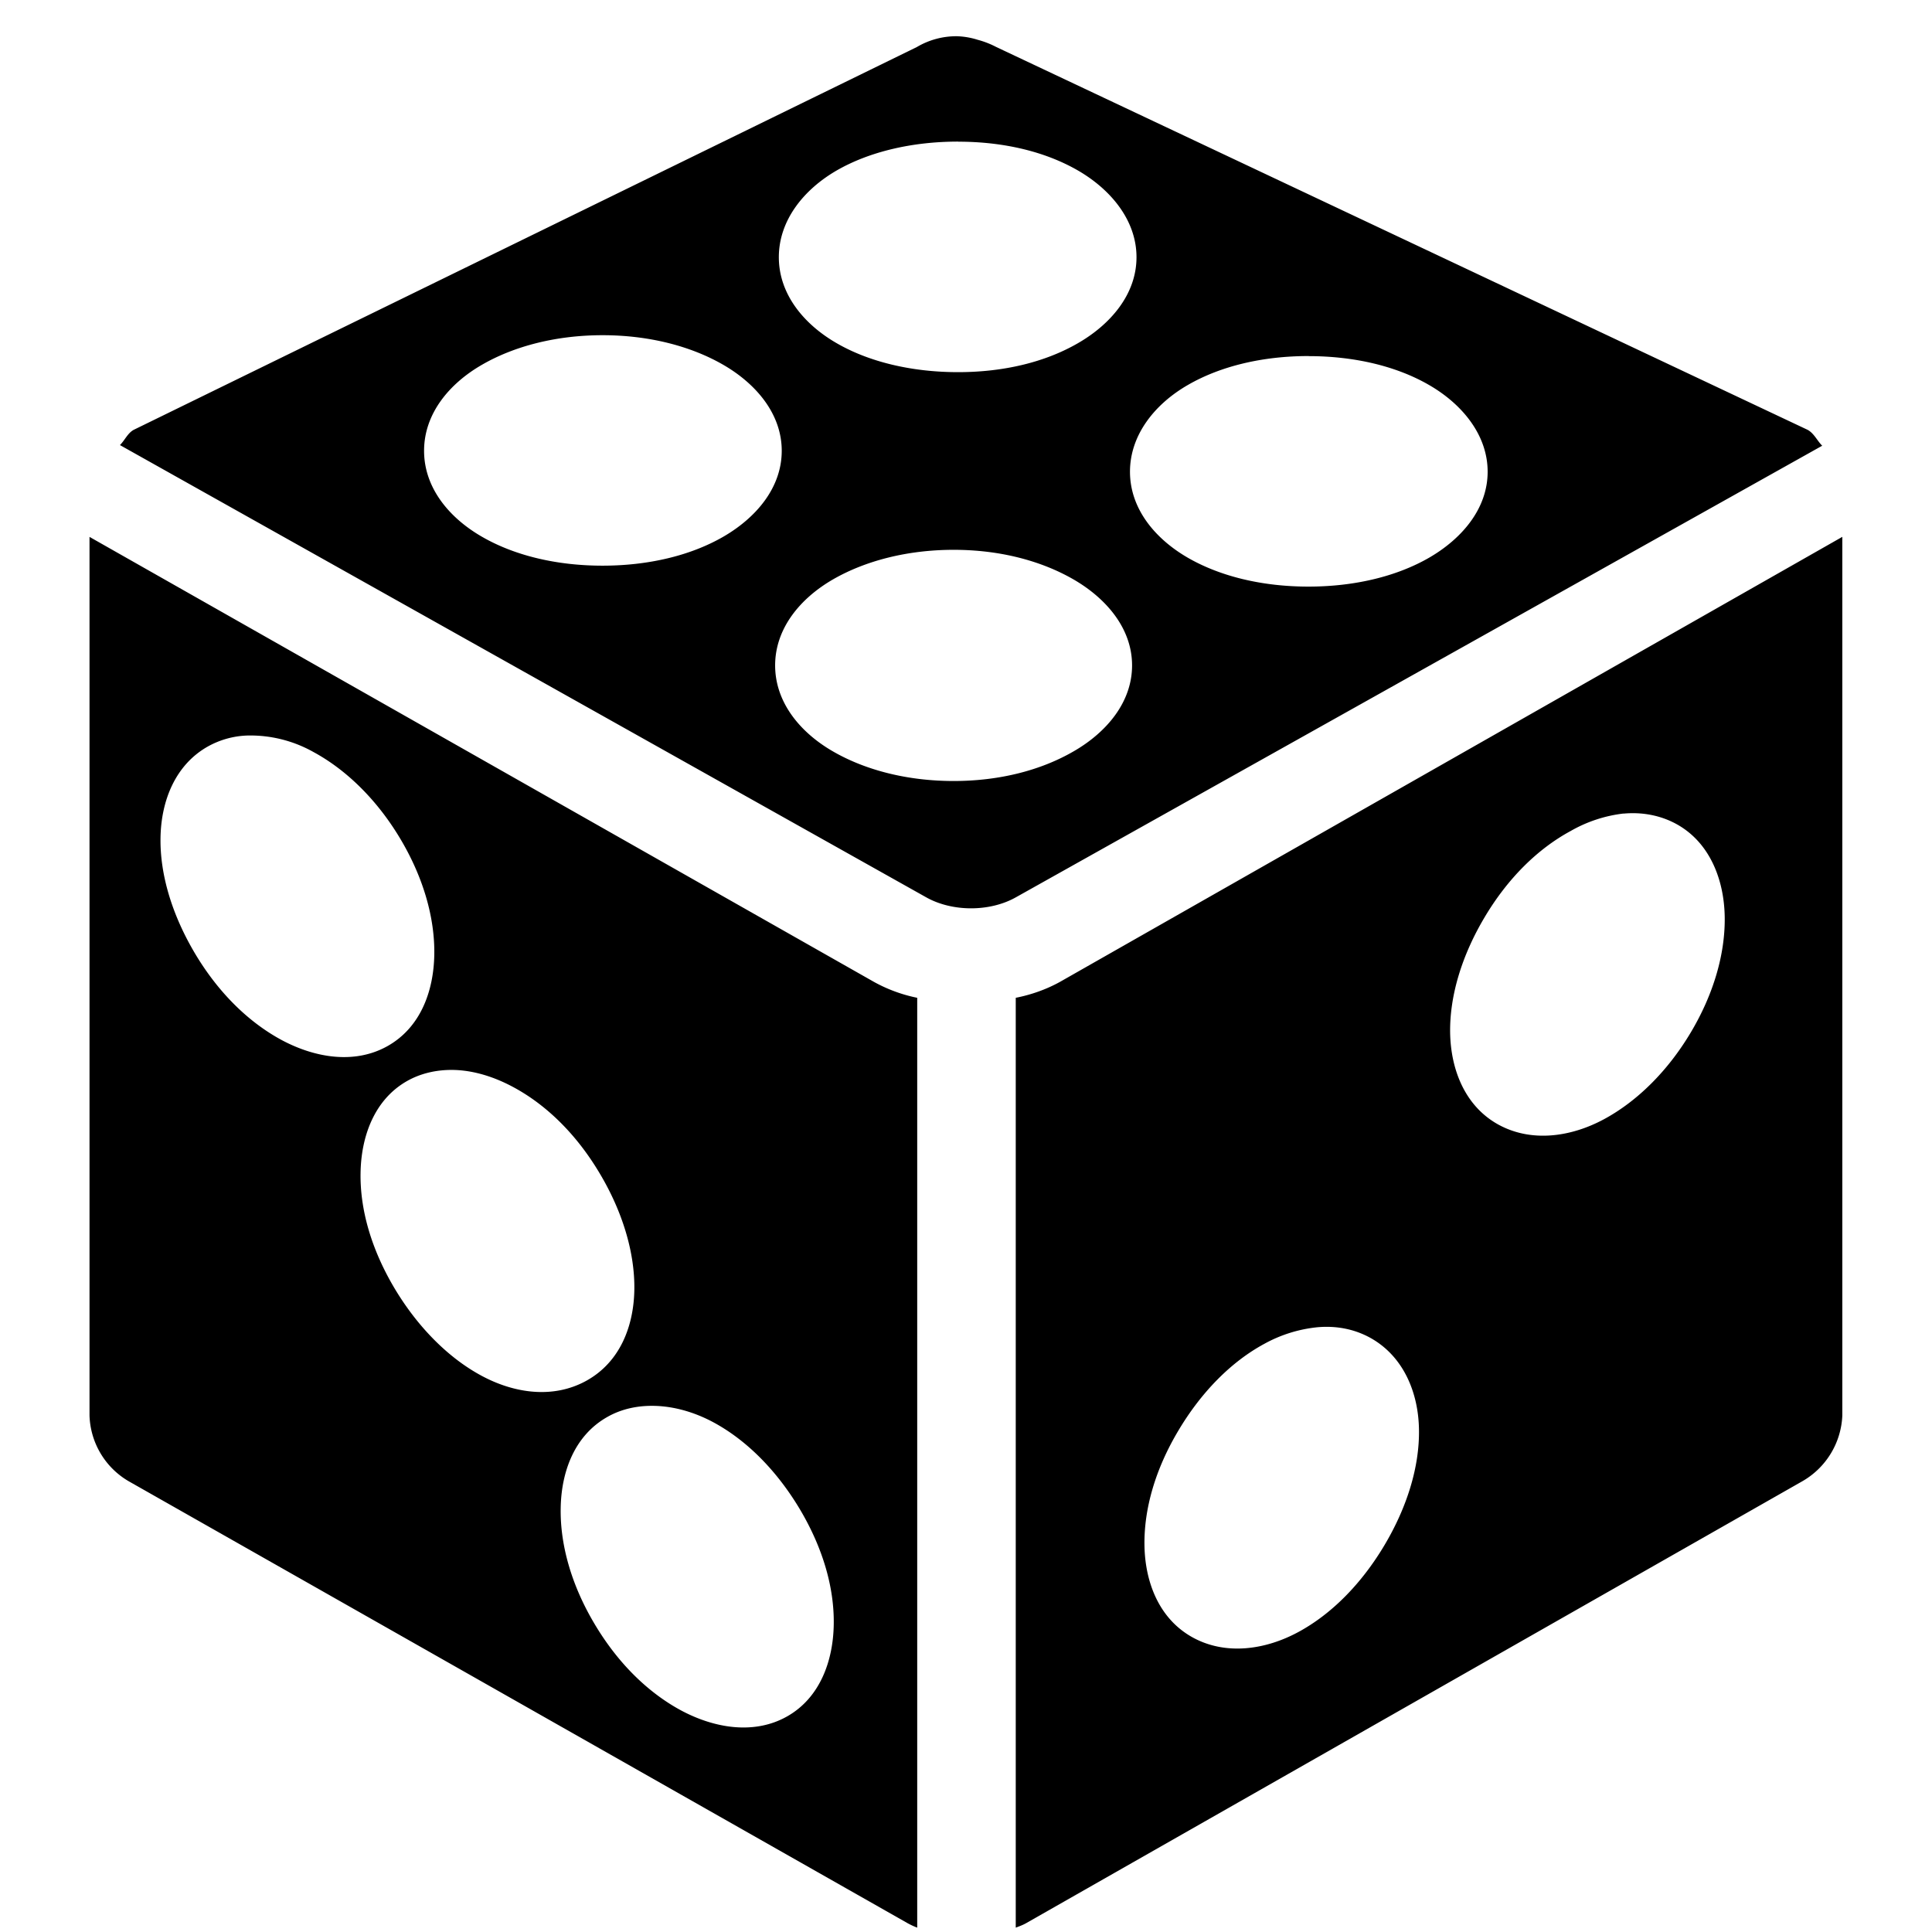 <svg viewBox="0 0 24 24" xmlns="http://www.w3.org/2000/svg"><path d="M11.883.45a.965.965 0 0 0-.493.134L1.66 5.34c-.076.043-.108.127-.17.189l10.016 5.618c.324.182.79.182 1.113 0l10.017-5.61c-.064-.064-.1-.152-.18-.197L12.376.584a1.111 1.111 0 0 0-.232-.09.946.946 0 0 0-.26-.044Zm.018 1.31c.57 0 1.084.124 1.49.358.406.235.727.617.727 1.077 0 .46-.321.834-.727 1.068-.406.235-.92.36-1.49.36s-1.102-.125-1.508-.36c-.406-.234-.718-.608-.718-1.068 0-.46.312-.842.718-1.077.406-.234.939-.359 1.508-.359ZM7.485 4.164c.57 0 1.093.133 1.5.368.405.234.726.608.726 1.068 0 .46-.32.833-.727 1.068-.406.234-.93.359-1.499.359-.569 0-1.093-.125-1.499-.36-.406-.234-.718-.607-.718-1.067 0-.46.312-.834.718-1.068.406-.235.93-.368 1.5-.368Zm8.77.26c.569 0 1.092.124 1.498.359.406.234.727.617.727 1.077 0 .46-.321.833-.727 1.068-.406.234-.93.359-1.499.359-.57 0-1.093-.125-1.499-.359-.406-.235-.718-.608-.718-1.068 0-.46.312-.843.718-1.077.406-.235.93-.36 1.5-.36ZM1.112 6.669v10.914a.98.98 0 0 0 .484.816l9.681 5.493a.96.96 0 0 0 .117.054V12.395a1.88 1.88 0 0 1-.538-.198L1.113 6.67Zm21.774 0-9.72 5.529c-.172.095-.36.16-.548.197v11.551c.042-.016.087-.032.126-.054l9.648-5.493a.988.988 0 0 0 .494-.816V6.669Zm-11.04.161c.57 0 1.084.134 1.49.368.406.235.727.608.727 1.068 0 .46-.32.834-.727 1.068-.406.235-.92.368-1.49.368-.569 0-1.093-.133-1.499-.368-.406-.234-.718-.608-.718-1.068 0-.46.312-.833.718-1.068.406-.234.93-.368 1.5-.368ZM3.07 9.137a1.6 1.6 0 0 1 .826.206c.413.224.793.6 1.077 1.077.285.478.429.979.422 1.436-.007.458-.172.91-.583 1.14-.412.23-.907.143-1.32-.08-.412-.224-.783-.591-1.068-1.069-.284-.477-.437-.978-.43-1.436.006-.457.18-.91.592-1.14a1.08 1.08 0 0 1 .484-.134Zm17.098.97c.227-.021.459.019.665.134.41.23.585.691.592 1.149.007.457-.137.958-.422 1.436-.284.477-.664.854-1.077 1.077-.413.223-.908.293-1.32.063-.41-.23-.585-.683-.592-1.14-.006-.458.146-.959.431-1.436.285-.478.655-.845 1.068-1.068a1.72 1.72 0 0 1 .655-.216ZM5.556 13.292c.28-.012.567.075.825.215.413.223.784.59 1.068 1.068.285.477.438.987.431 1.445-.007.458-.18.9-.592 1.13-.412.23-.898.161-1.31-.062-.413-.223-.793-.608-1.078-1.086-.284-.478-.428-.97-.421-1.427.006-.458.172-.919.583-1.149.154-.086.325-.127.494-.134Zm10.815 3.195c.225-.019.45.02.655.134.411.23.595.682.601 1.14.007.458-.146.959-.43 1.436-.285.478-.656.854-1.069 1.077-.412.223-.908.293-1.319.063-.411-.23-.585-.682-.592-1.14-.007-.457.137-.95.422-1.427.284-.477.655-.854 1.068-1.077a1.72 1.72 0 0 1 .664-.206Zm-8.33.978c.282-.012.569.067.826.206.413.224.784.6 1.069 1.077.284.478.428.97.421 1.428-.006.457-.172.918-.583 1.148-.411.23-.907.143-1.32-.08-.412-.224-.783-.591-1.067-1.069-.285-.477-.429-.978-.422-1.435.006-.458.172-.91.583-1.14.154-.087.325-.128.494-.135Z"/></svg>